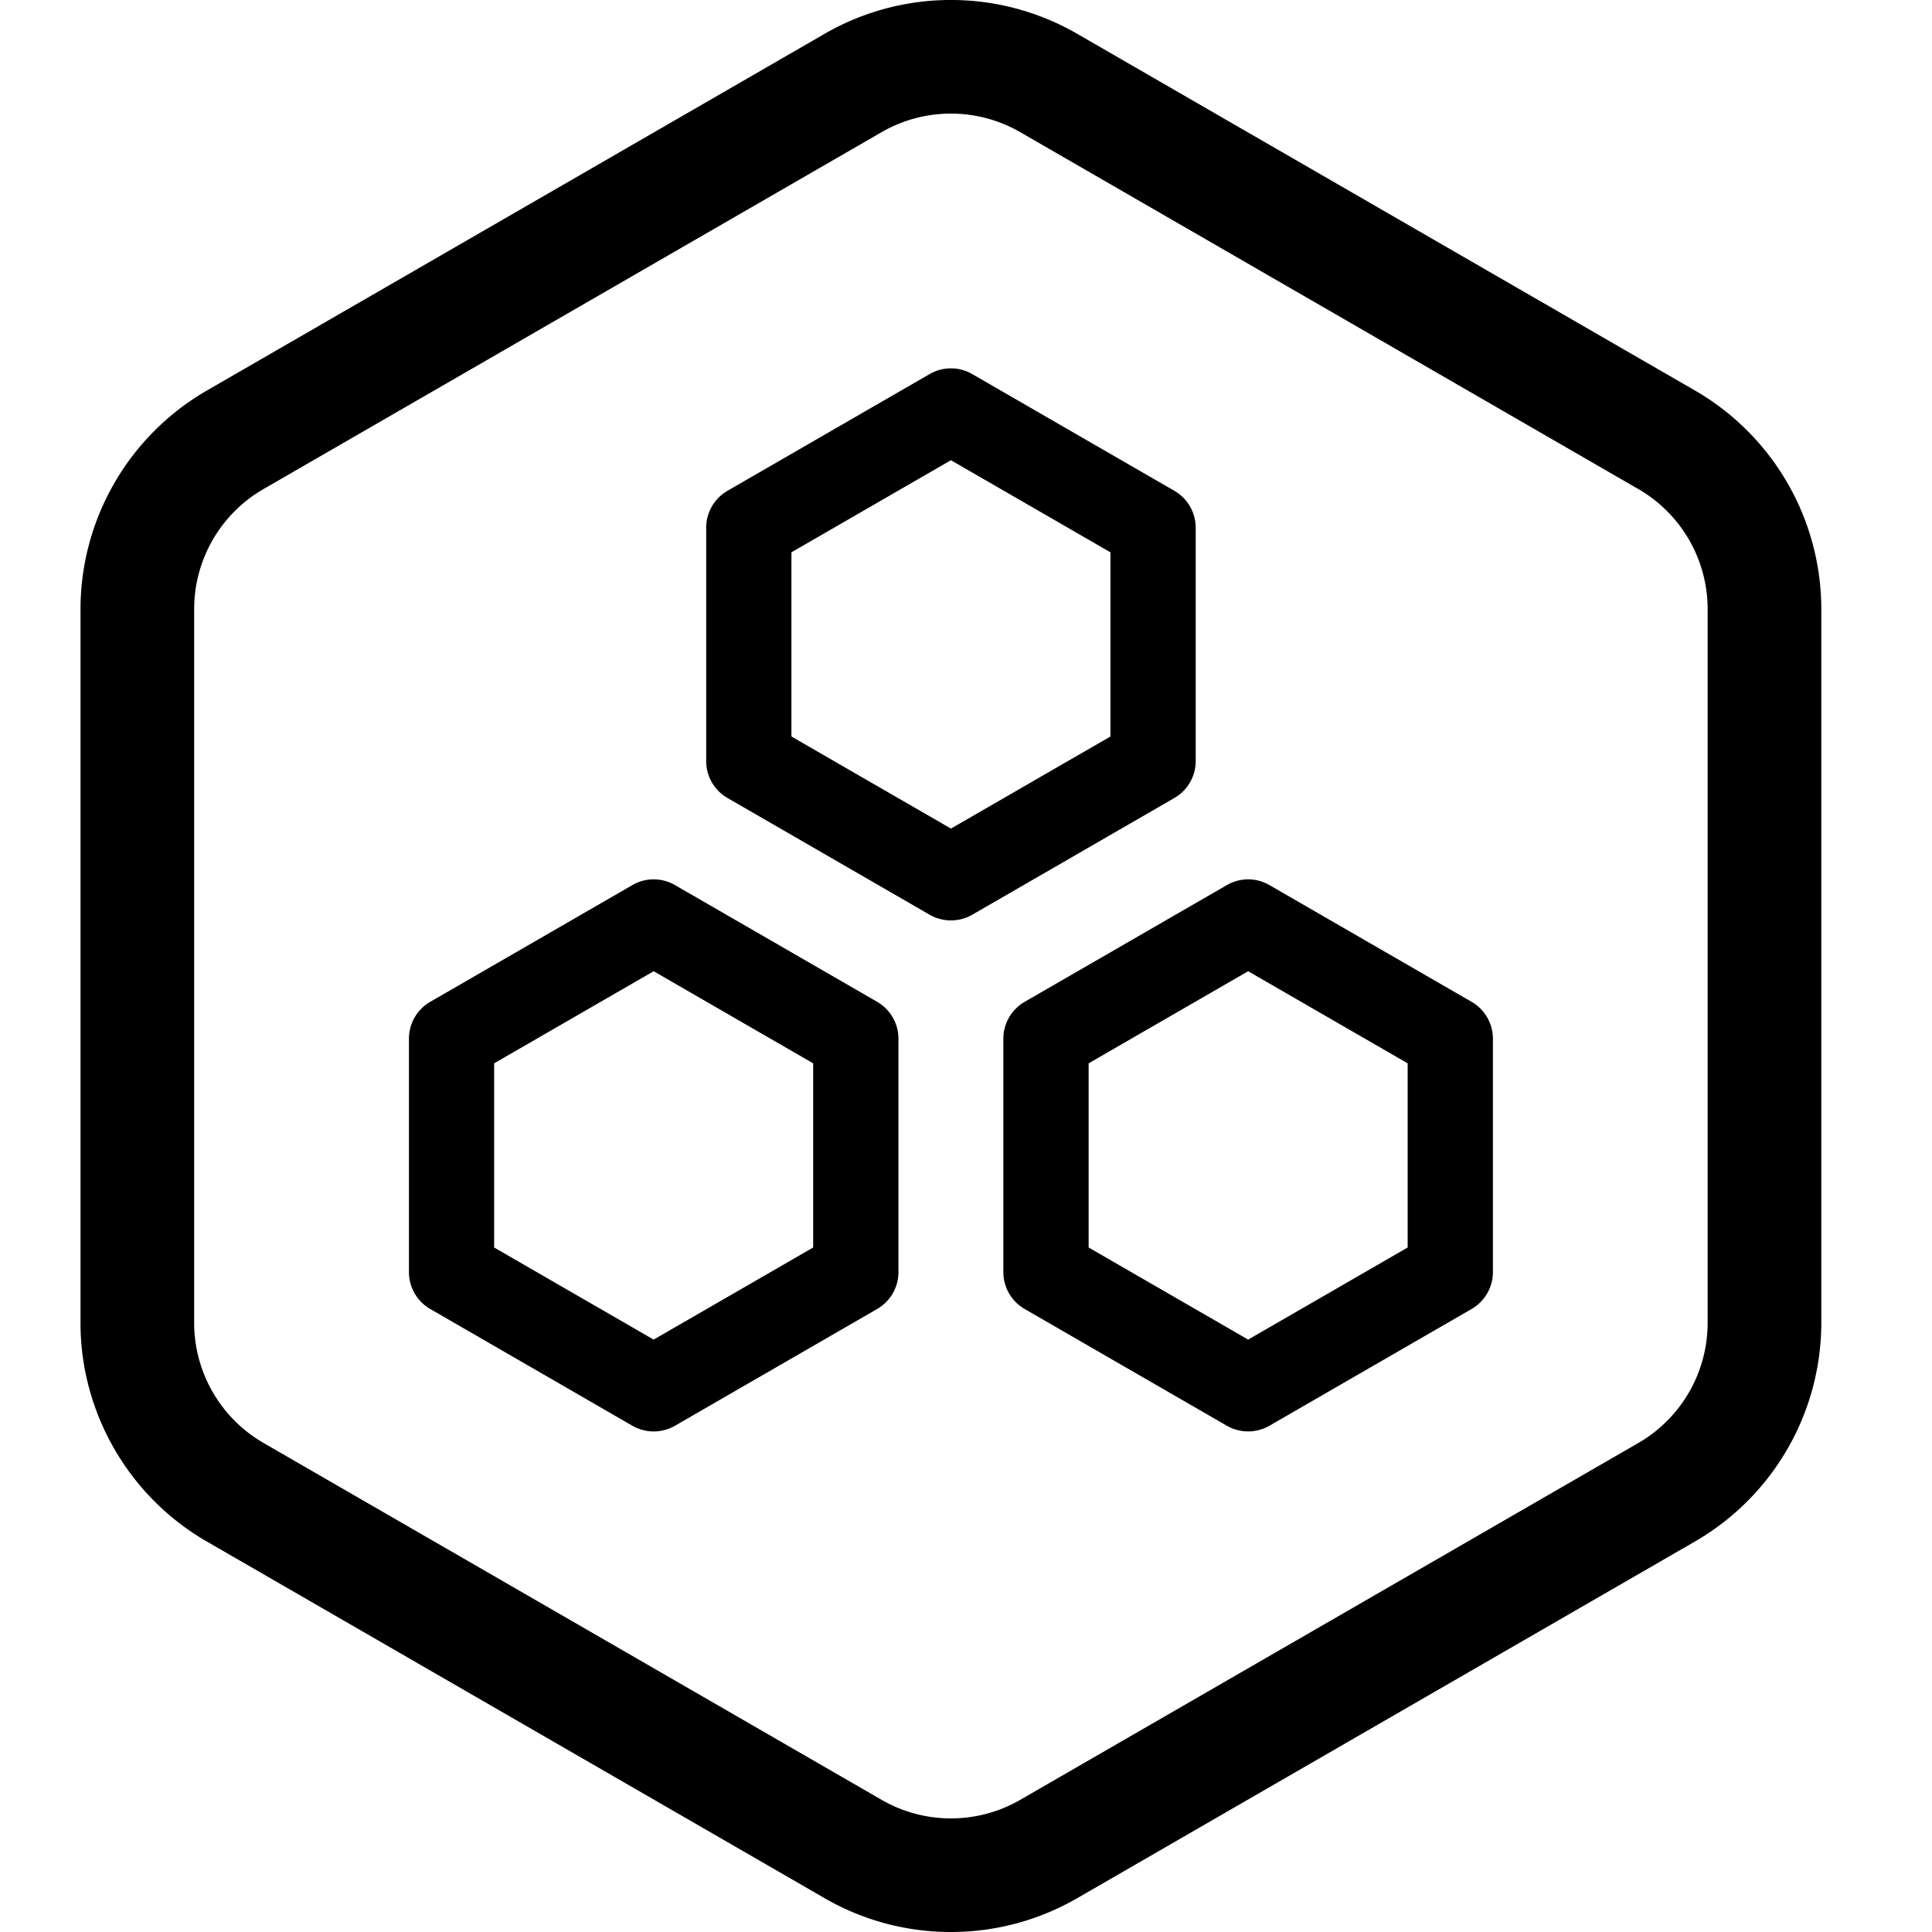 <svg xmlns="http://www.w3.org/2000/svg" viewBox="0 0 48 48" width="48px" height="48px"><g><path fill-rule="evenodd" d="M20.203 30.994l-3.963 2.288-3.963-2.288v-4.576l3.963-2.288 3.963 2.288v4.576zm1.59-6.104l-5.023-2.9a1.055 1.055 0 00-1.059 0l-5.022 2.9a1.058 1.058 0 00-.529.917v5.798c0 .378.201.728.53.917l5.021 2.9a1.062 1.062 0 001.06 0l5.021-2.9c.328-.19.53-.54.53-.917v-5.798c0-.378-.202-.728-.53-.917zm13.18 6.104l-3.963 2.288-3.963-2.288v-4.576l3.963-2.288 3.963 2.288v4.576zm1.588-6.104l-5.022-2.9c-.328-.19-.73-.19-1.058 0l-5.023 2.9a1.058 1.058 0 00-.53.917v5.798c0 .378.202.728.53.917l5.023 2.9a1.062 1.062 0 001.058 0l5.022-2.9c.328-.19.53-.54.53-.917v-5.798c0-.378-.202-.728-.53-.917zm-8.972-6.592l-3.963 2.288-3.963-2.288v-4.576l3.963-2.288 3.963 2.288v4.576zm2.118.611v-5.798c0-.378-.202-.728-.53-.917l-5.022-2.9a1.055 1.055 0 00-1.059 0l-5.022 2.9a1.058 1.058 0 00-.529.917v5.798c0 .377.201.728.53.917l5.021 2.9a1.065 1.065 0 001.06 0l5.021-2.9c.328-.189.53-.54.53-.917zm12.719 13.96a3.45 3.45 0 01-1.719 2.98l-15.362 8.869a3.445 3.445 0 01-3.439 0l-15.362-8.87a3.449 3.449 0 01-1.72-2.978V15.13c0-1.225.659-2.366 1.72-2.978l15.362-8.87a3.445 3.445 0 013.439 0l15.362 8.87a3.448 3.448 0 011.719 2.978v17.74zm-.308-23.163L26.756.836a6.277 6.277 0 00-6.262 0L5.132 9.707A6.28 6.28 0 002 15.13v17.74c0 2.23 1.2 4.309 3.132 5.425l15.362 8.869a6.256 6.256 0 003.131.836 6.269 6.269 0 003.131-.836l15.362-8.87a6.283 6.283 0 003.132-5.424V15.13a6.28 6.28 0 00-3.132-5.424z"></path></g></svg>